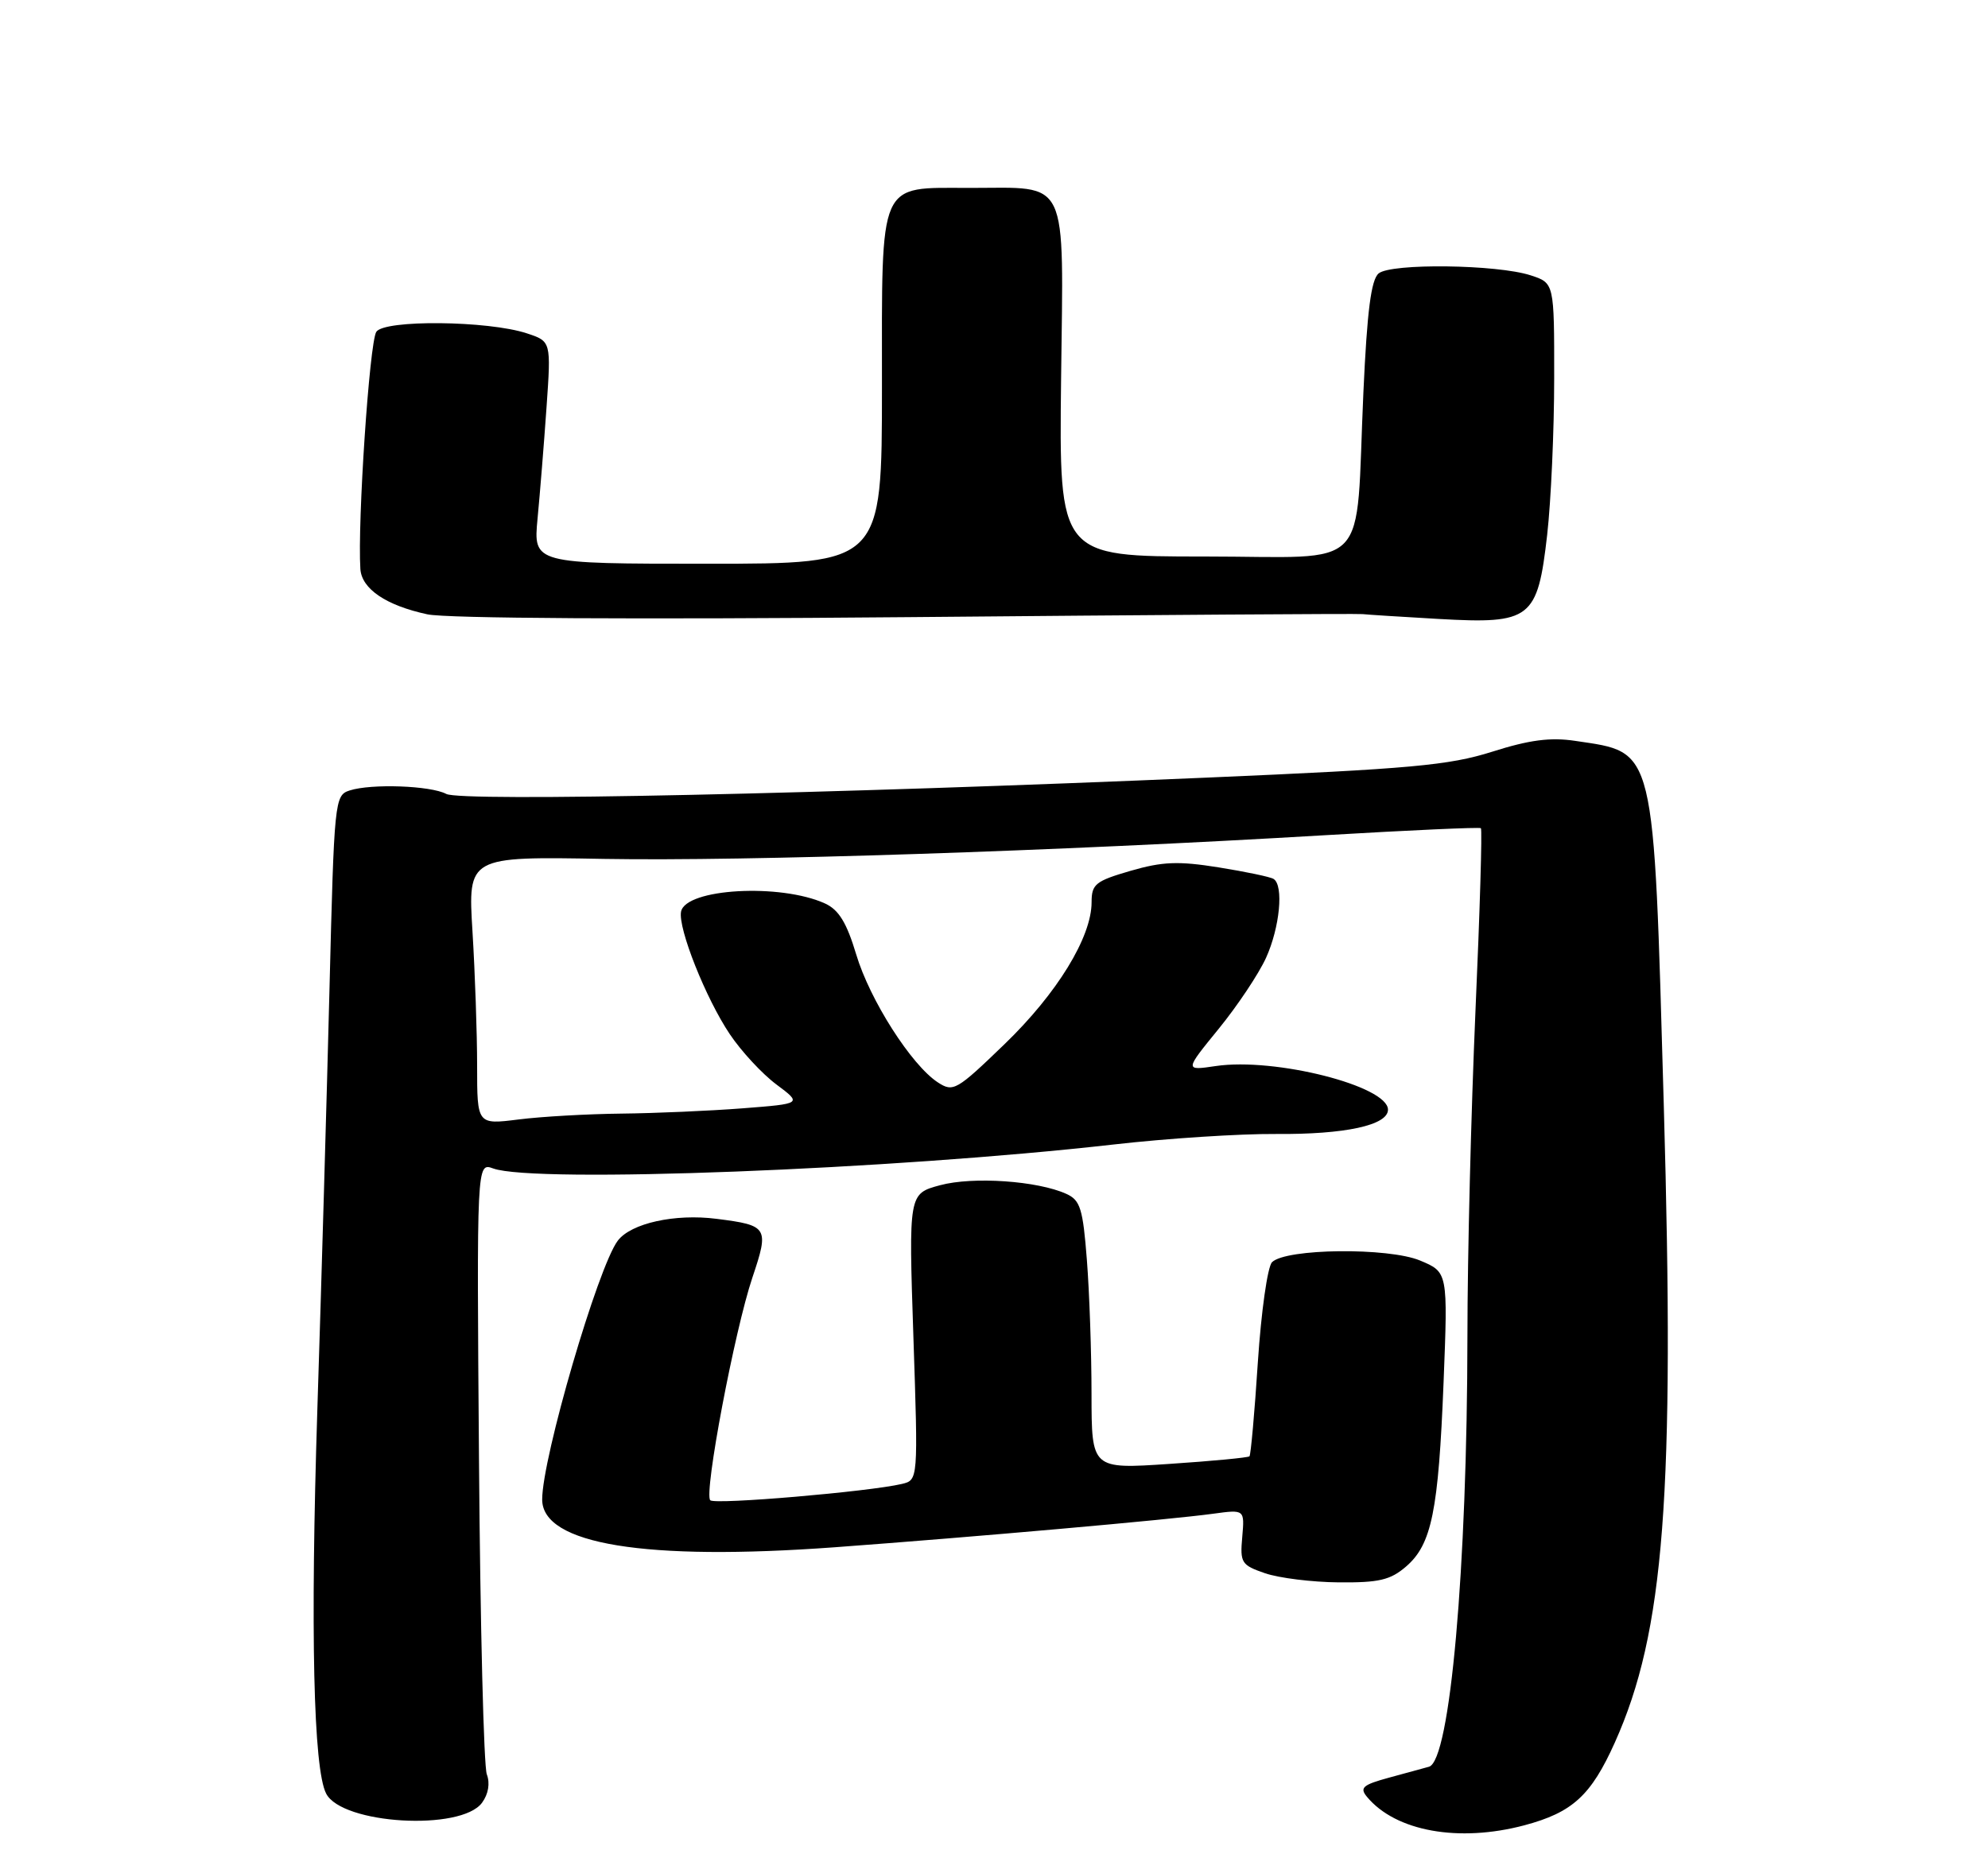 <?xml version="1.0" encoding="UTF-8" standalone="no"?>
<!DOCTYPE svg PUBLIC "-//W3C//DTD SVG 1.1//EN" "http://www.w3.org/Graphics/SVG/1.1/DTD/svg11.dtd" >
<svg xmlns="http://www.w3.org/2000/svg" xmlns:xlink="http://www.w3.org/1999/xlink" version="1.1" viewBox="0 0 275 256">
 <g >
 <path fill="currentColor"
d=" M 210.87 252.55 C 217.53 250.77 220.08 248.44 223.38 241.10 C 230.24 225.81 231.69 206.90 230.15 152.88 C 228.72 102.76 229.07 104.18 217.91 102.51 C 214.48 101.99 211.57 102.37 206.41 104.01 C 200.43 105.90 195.13 106.38 167.00 107.59 C 114.63 109.85 63.77 110.95 61.73 109.85 C 59.57 108.70 51.38 108.40 48.37 109.37 C 46.29 110.04 46.23 110.69 45.58 136.78 C 45.21 151.48 44.46 177.68 43.90 195.00 C 42.92 225.65 43.35 244.77 45.12 248.17 C 47.32 252.42 63.78 253.38 66.68 249.43 C 67.56 248.23 67.81 246.74 67.34 245.50 C 66.92 244.40 66.43 224.90 66.26 202.17 C 65.94 160.84 65.94 160.84 68.22 161.67 C 73.94 163.75 123.36 161.84 154.00 158.36 C 161.43 157.51 171.55 156.86 176.50 156.90 C 186.05 156.98 192.00 155.69 192.00 153.54 C 192.00 150.26 176.35 146.29 168.18 147.50 C 163.86 148.14 163.86 148.14 168.58 142.35 C 171.17 139.17 174.12 134.75 175.13 132.53 C 177.04 128.32 177.60 122.49 176.17 121.61 C 175.71 121.32 172.29 120.61 168.56 120.01 C 162.99 119.12 160.81 119.21 156.39 120.49 C 151.54 121.90 151.00 122.33 151.00 124.83 C 151.00 129.67 146.23 137.45 138.97 144.46 C 132.31 150.89 131.86 151.15 129.73 149.76 C 126.07 147.37 120.32 138.35 118.44 132.06 C 117.12 127.66 116.03 125.88 114.13 125.01 C 107.94 122.19 94.83 122.93 94.21 126.14 C 93.77 128.43 97.64 138.17 100.96 143.10 C 102.54 145.46 105.44 148.59 107.40 150.05 C 110.96 152.71 110.96 152.71 102.73 153.35 C 98.20 153.70 90.67 154.03 86.00 154.08 C 81.33 154.13 74.91 154.49 71.75 154.89 C 66.00 155.61 66.00 155.61 66.00 147.46 C 66.00 142.98 65.71 134.63 65.36 128.91 C 64.72 118.50 64.72 118.50 83.61 118.84 C 103.10 119.18 146.20 117.77 183.31 115.56 C 194.97 114.87 204.66 114.43 204.85 114.59 C 205.05 114.74 204.71 126.14 204.10 139.91 C 203.50 153.69 202.99 173.85 202.99 184.73 C 202.96 217.07 200.59 243.64 197.67 244.45 C 197.02 244.63 194.56 245.30 192.18 245.95 C 188.51 246.95 188.04 247.35 189.10 248.62 C 193.06 253.39 201.79 254.96 210.87 252.55 Z  M 194.50 216.75 C 198.05 213.69 198.98 209.09 199.69 191.26 C 200.29 176.02 200.29 176.02 196.44 174.41 C 192.05 172.58 177.87 172.73 175.96 174.64 C 175.34 175.26 174.46 181.48 174.00 188.46 C 173.55 195.45 173.02 201.31 172.84 201.50 C 172.65 201.68 167.66 202.16 161.75 202.55 C 151.00 203.27 151.00 203.27 150.99 192.89 C 150.99 187.17 150.70 178.83 150.35 174.35 C 149.80 167.23 149.44 166.06 147.51 165.19 C 143.54 163.38 134.59 162.76 130.04 163.99 C 125.69 165.16 125.69 165.16 126.35 184.97 C 127.01 204.78 127.01 204.78 124.76 205.32 C 120.25 206.39 98.89 208.22 98.25 207.58 C 97.34 206.67 101.61 184.10 104.08 176.76 C 106.41 169.83 106.24 169.54 99.12 168.64 C 93.36 167.90 87.29 169.25 85.46 171.66 C 82.72 175.28 75.00 201.71 75.00 207.47 C 75.00 213.68 89.26 216.00 115.50 214.08 C 134.64 212.67 161.81 210.27 167.84 209.44 C 172.17 208.85 172.17 208.85 171.84 212.66 C 171.52 216.24 171.72 216.55 175.00 217.68 C 176.93 218.34 181.51 218.91 185.19 218.94 C 190.75 218.99 192.33 218.62 194.50 216.75 Z  M 188.50 84.97 C 189.05 85.04 193.79 85.34 199.03 85.64 C 211.79 86.36 212.69 85.66 214.02 74.00 C 214.55 69.33 214.99 59.57 214.99 52.33 C 215.00 39.16 215.00 39.16 211.75 38.10 C 207.10 36.58 192.43 36.40 190.71 37.83 C 189.67 38.69 189.11 43.02 188.60 54.25 C 187.45 79.64 190.00 77.00 166.62 77.00 C 146.50 77.00 146.50 77.00 146.78 52.49 C 147.11 24.09 148.02 26.00 134.16 26.00 C 121.37 26.00 122.00 24.58 122.00 53.56 C 122.00 78.00 122.00 78.00 97.88 78.00 C 73.77 78.00 73.77 78.00 74.36 71.75 C 74.69 68.31 75.25 61.39 75.60 56.37 C 76.24 47.23 76.24 47.23 72.87 46.12 C 67.50 44.35 53.11 44.21 52.05 45.92 C 51.10 47.46 49.44 72.31 49.85 78.73 C 50.04 81.49 53.40 83.77 59.12 85.00 C 61.76 85.57 88.19 85.72 125.50 85.39 C 159.60 85.08 187.95 84.89 188.50 84.97 Z "/>
</g>
</svg>